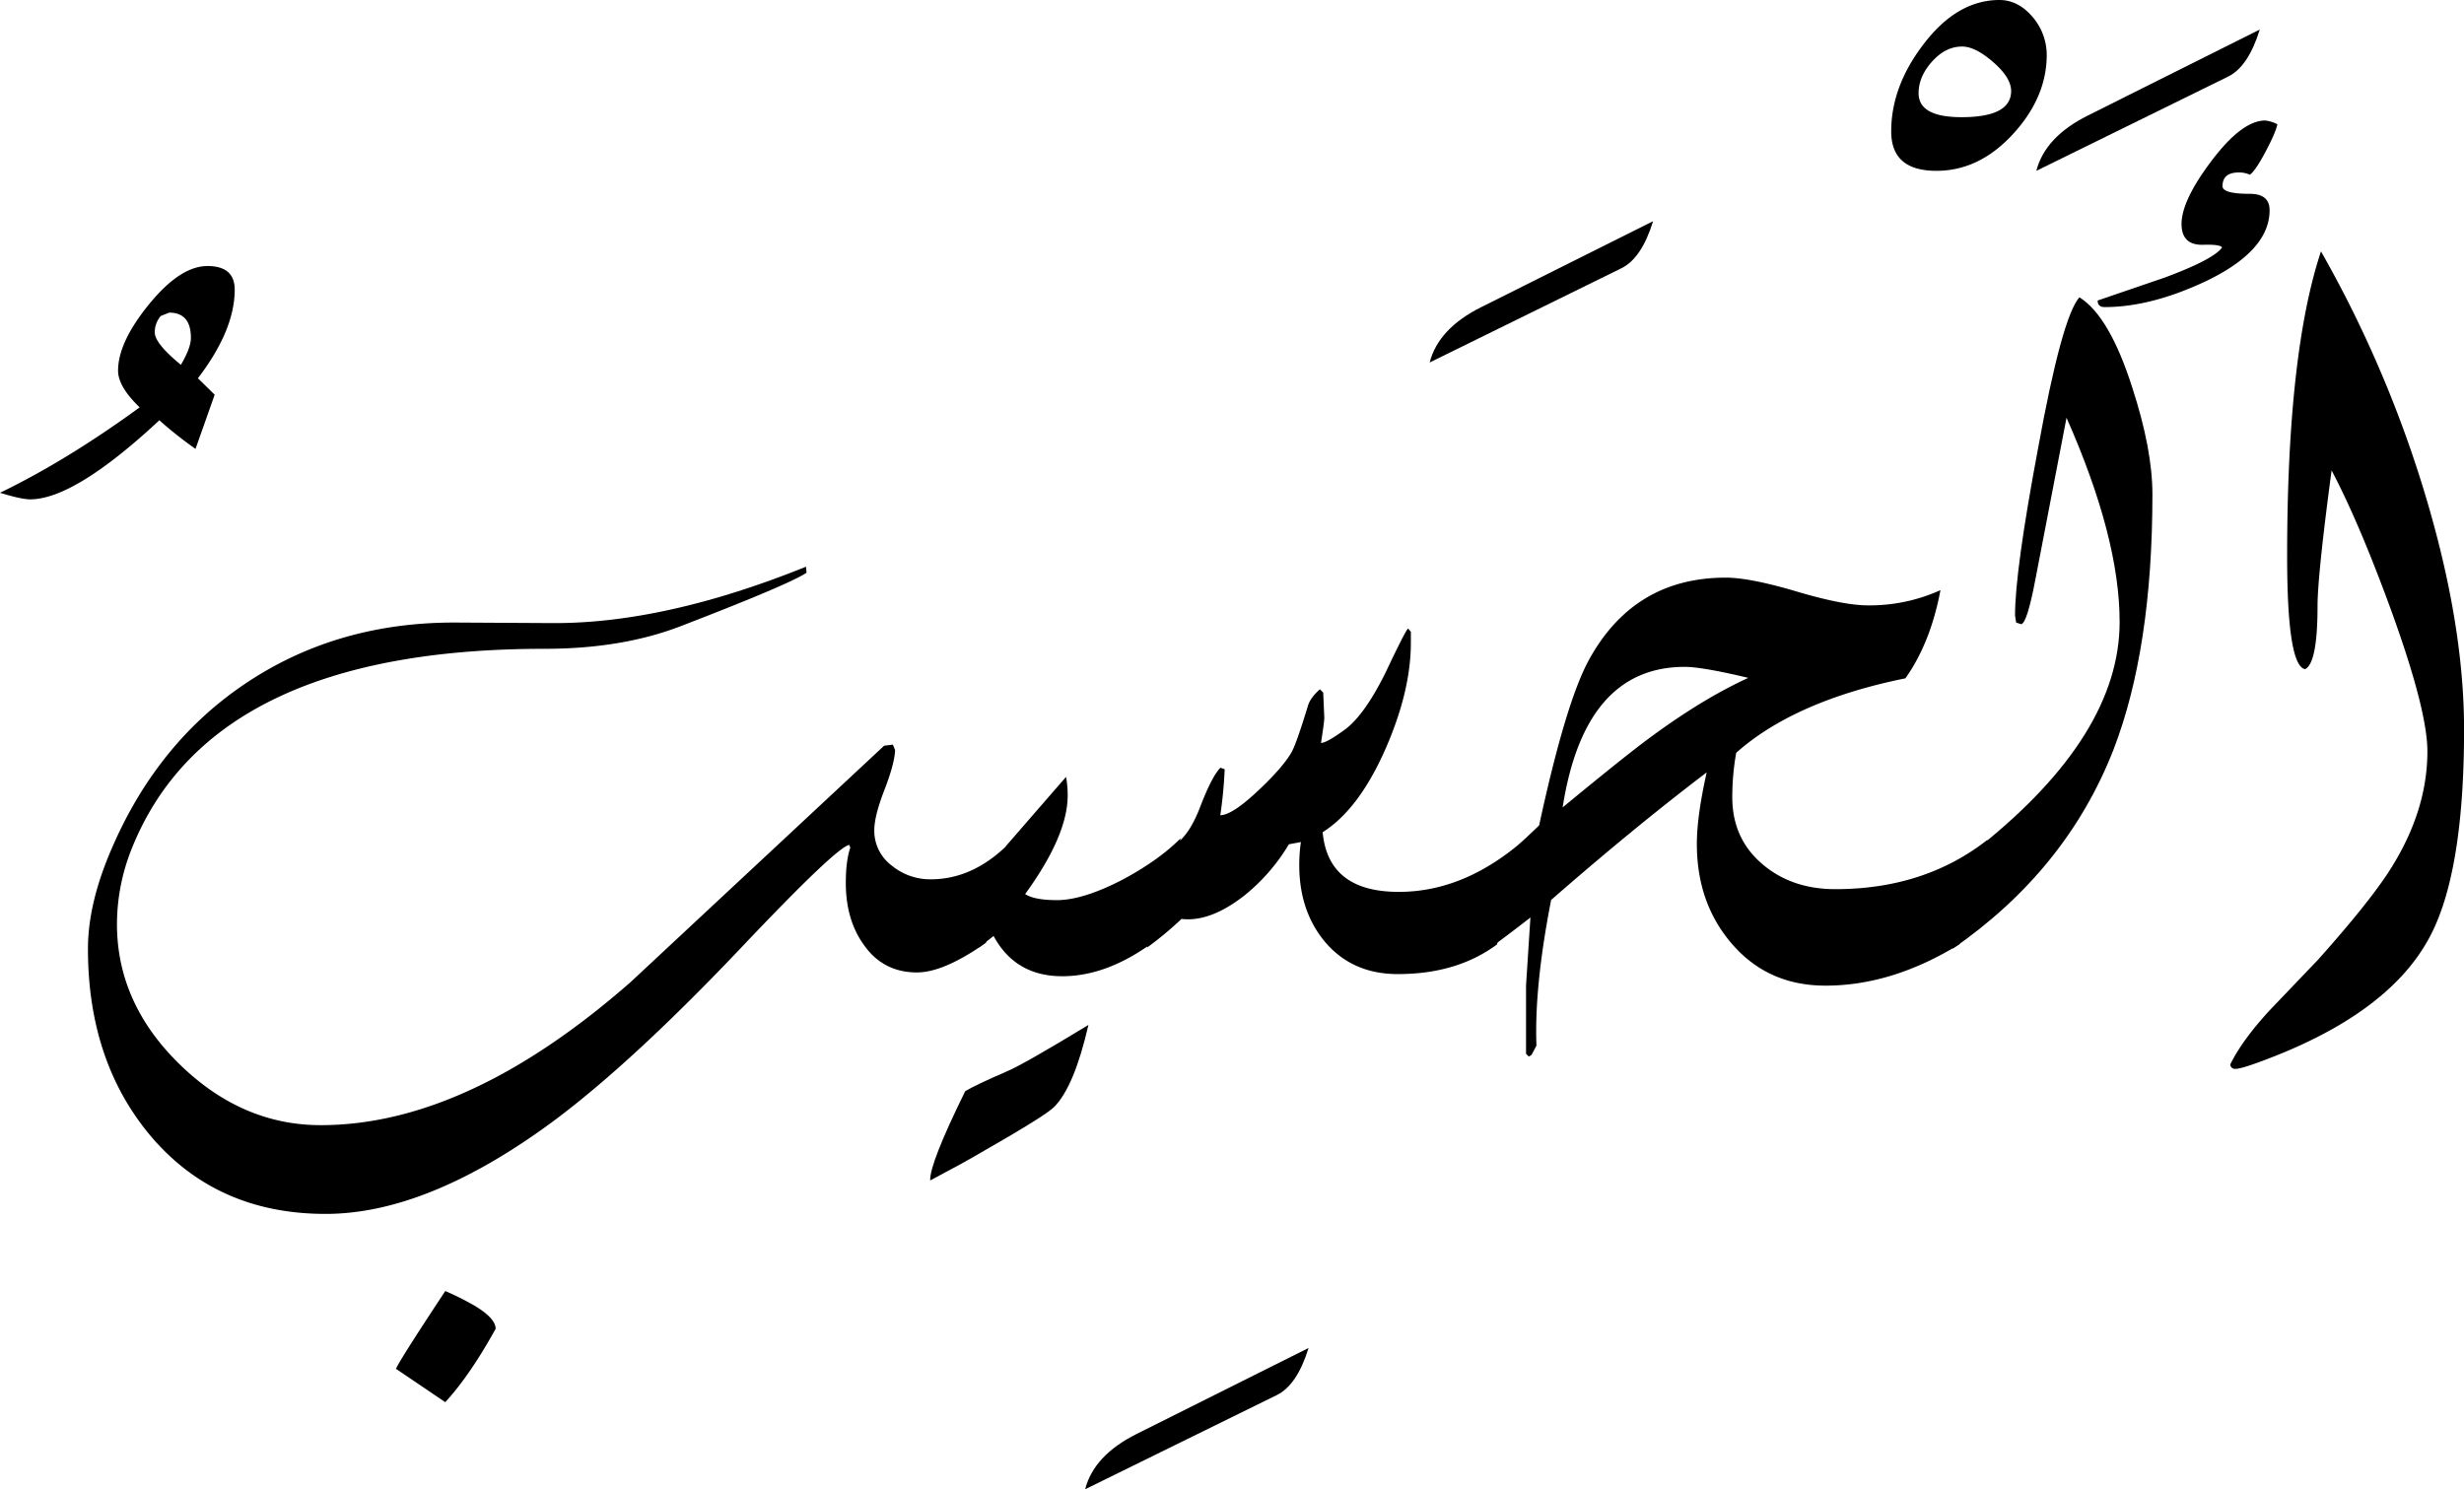<svg xmlns="http://www.w3.org/2000/svg" viewBox="0 0 1098.53 664.06">
  <title>EH-Asset 41-layername</title>
  <g id="Layer_2" data-name="Layer 2">
    <g id="ElHasib">
      <g>
        <path d="M104.64,129.14q0,18.06-16.4,39.52L95.71,176l-8.54,24.15A171,171,0,0,1,71.05,187.4q-37.84,35.25-57.62,35.26-3.91,0-13.43-2.93,29.79-14.4,62.26-38.09-9.63-9.27-9.62-16.36,0-12.69,13.85-29.66t26-17Q104.64,118.65,104.64,129.14ZM85.11,150.67q0-11.26-9.67-11.27l-3.72,1.47A11,11,0,0,0,69,148.22q0,4.91,11.65,14.45Q85.11,155.08,85.11,150.67Z"/>
        <path d="M211.7,582.28a123.71,123.71,0,0,0-13.18-6.6q-20,30.27-22,34.67l22,14.89q11-12,22.45-32.71Q221,587.9,211.7,582.28Z"/>
        <path d="M414.94,392.09a27,27,0,0,1-17.46-6.2,19.32,19.32,0,0,1-7.69-15.68q0-6.33,4.52-18t4.76-17.75l-1-2.43-3.9.49-113,105.38Q208.4,501.71,143,501.71q-35.16,0-63-27.22T52.15,412.11a90.69,90.69,0,0,1,6.58-33.69q35.63-89.12,184-89.11,34.4,0,60.5-10,48.78-18.8,56.35-23.93l-.24-2.68q-63,25.4-113,25.14l-43-.24q-52-.24-92.3,26.12T50,377.93Q39.21,402.59,39.21,423.1q0,49.8,27.59,83,29.53,35.18,78.38,35.18,45.65,0,101.81-41.56,35.42-26.42,84.49-78.25,41.26-43.51,47.12-44.74l.49,1.22q-2,5.9-2,15.7,0,16.19,7.72,27.21,8.64,12.75,24,12.75,12,0,30.76-13.23l12.45-46.57Q435.21,392.09,414.94,392.09Z"/>
        <path d="M583.4,601.07q-5.13,16.6-14.16,21l-85.45,42q3.9-15.13,22.95-24.66Z"/>
        <path d="M680.08,374l-12.7,47.15q-17.82,13.2-44.19,13.2-20.51,0-32.71-14.66Q579.25,406,579.25,385.73a72.25,72.25,0,0,1,.73-10.26l-5.35,1a85.4,85.4,0,0,1-20.17,23.1q-15.08,11.67-27.71,10.19a155.73,155.73,0,0,1-15.37,12.78l12.45-46q6.27-3.92,11.11-16.39,5.31-13.92,9.17-17.82L546,343a197,197,0,0,1-1.95,20.51q5.4,0,17.67-11.72,10.54-10,14.23-16.6,2.21-4.15,7.11-20.27,1-3.66,5.4-7.57l1.47,1.47.49,11.23q0,1.71-1.47,11.23,2.46,0,10.52-5.86,9-6.6,18.55-26.12,8.79-18.56,9.77-19.05l1.22,1.47v4.88q0,21.24-11,46.63-12,27.6-28.32,37.84,2.44,26.63,33.94,26.62Q653.22,397.71,680.08,374Z"/>
        <path d="M737,98.63q-5.13,16.61-14.16,21l-85.45,42q3.9-15.13,22.95-24.66Z"/>
        <path d="M886.1,374.46,873.65,421q-30,18.51-59.81,18.5-25.89,0-42-19-15.33-18-15.33-44.13,0-12.44,4.38-31.95Q728.52,369,691.55,401.29,684,439.87,685,466.24l-2.2,4.15-1.22.73-1.22-1.22V439.38l1.95-30.27q-5.85,4.61-17.57,13.35l12.45-45.86,9-8.54q11.76-54.39,22-73.42,20.09-37.06,61.21-37.07,10.76,0,31.63,6.19t31.86,6.18a76.74,76.74,0,0,0,32.23-6.79q-4.39,23.44-15.63,39.32-49.32,10-75.44,33.21a112.59,112.59,0,0,0-1.74,19.78q0,18.81,13.92,30.28,12.93,10.74,32,10.74Q858,396.48,886.1,374.46Zm-106.66-72.2q-20.51-4.89-28.32-4.9-44.67,0-54.44,62.66,28.8-23.75,39.55-31.57Q759.18,311.56,779.44,302.26Z"/>
        <path d="M912.5,24.41q0,19-15.07,35.4T863.25,76.17q-20.09,0-20.09-17.58,0-19.77,14-38.33Q872.31,0,891.43,0,900,0,906.62,8.06A26.1,26.1,0,0,1,912.5,24.41ZM896.63,40.59q0-5.94-8-12.9t-13.88-6.94q-7.37,0-13.38,6.7t-6,14.13q0,10.67,19.16,10.67Q896.63,52.25,896.63,40.59Z"/>
        <path d="M959.62,220.46q0,68.85-17.34,113.77-21,53.72-71.77,88.87l12.2-45.66Q945,327.64,945,277.34q0-37.59-23.68-91.06-4.59,23.92-13.77,71.53-3.87,20.51-6.52,20.51l-2.18-.73-.48-3.18q0-19.77,10.21-74.21,10.69-58.84,18.48-67.63,13.38,8.3,23.59,40.28Q959.62,200.45,959.62,220.46Z"/>
        <path d="M1007.47,13.18q-5.13,16.61-14.16,21l-85.45,42q3.9-15.14,22.95-24.66Z"/>
        <path d="M430.32,486.57q-15.87,32.24-15.62,39.8,14.34-7.57,21.41-11.72,29.91-17.08,33.81-21,9-9,15.33-36.62-28.92,17.58-36.46,20.75Q434.69,483.89,430.32,486.57Z"/>
        <path d="M471.2,401.37q-10,0-14.16-2.69Q476,372.56,476,354.74a43.22,43.22,0,0,0-.73-8.3q-13.61,15.62-26.72,30.76l-12.14,45.32,6.56-5.17q9.71,18,30.69,17.95,19.77,0,40.28-15l12.45-46.52q-9.76,9.77-25.63,18.31Q482.91,401.38,471.2,401.37Z"/>
        <path d="M1011.86,93.75q0-7.32-8.79-7.32-12.21,0-12.2-3.42,0-6.11,7.32-6.11a11.88,11.88,0,0,1,4.88,1q2.45-1.69,7-10.28t5.25-12.2a15.19,15.19,0,0,0-5.4-1.69q-10.32,0-23.82,17.82t-13.5,28.32q0,9.53,9.65,9.28,7.66-.24,8.41,1.22-3.92,5.37-25.64,13.43L935.2,134c0,2,1.06,2.93,3.17,2.93q20.52,0,44.93-11.47Q1011.86,111.82,1011.86,93.75Z"/>
        <path d="M1079.55,215.09a525.35,525.35,0,0,0-44.78-103q-15.1,45.41-15.09,136,0,48.82,8,50.29,5.55-2.68,5.55-28.08,0-13.67,6.27-60.54Q1051.72,232.91,1066,272q16.2,44.68,16.21,63,0,25.64-15.38,50.78-9,14.89-33.45,42.24l-21.24,22.22q-12.45,13.43-17.82,24.41a2.11,2.11,0,0,0,2.43,1.95q2.19,0,10.23-2.93,57-20.75,75.75-54.93,15.83-28.56,15.83-93.5Q1098.53,275.88,1079.55,215.09Z"/>
      </g>
    </g>
  </g>
</svg>
